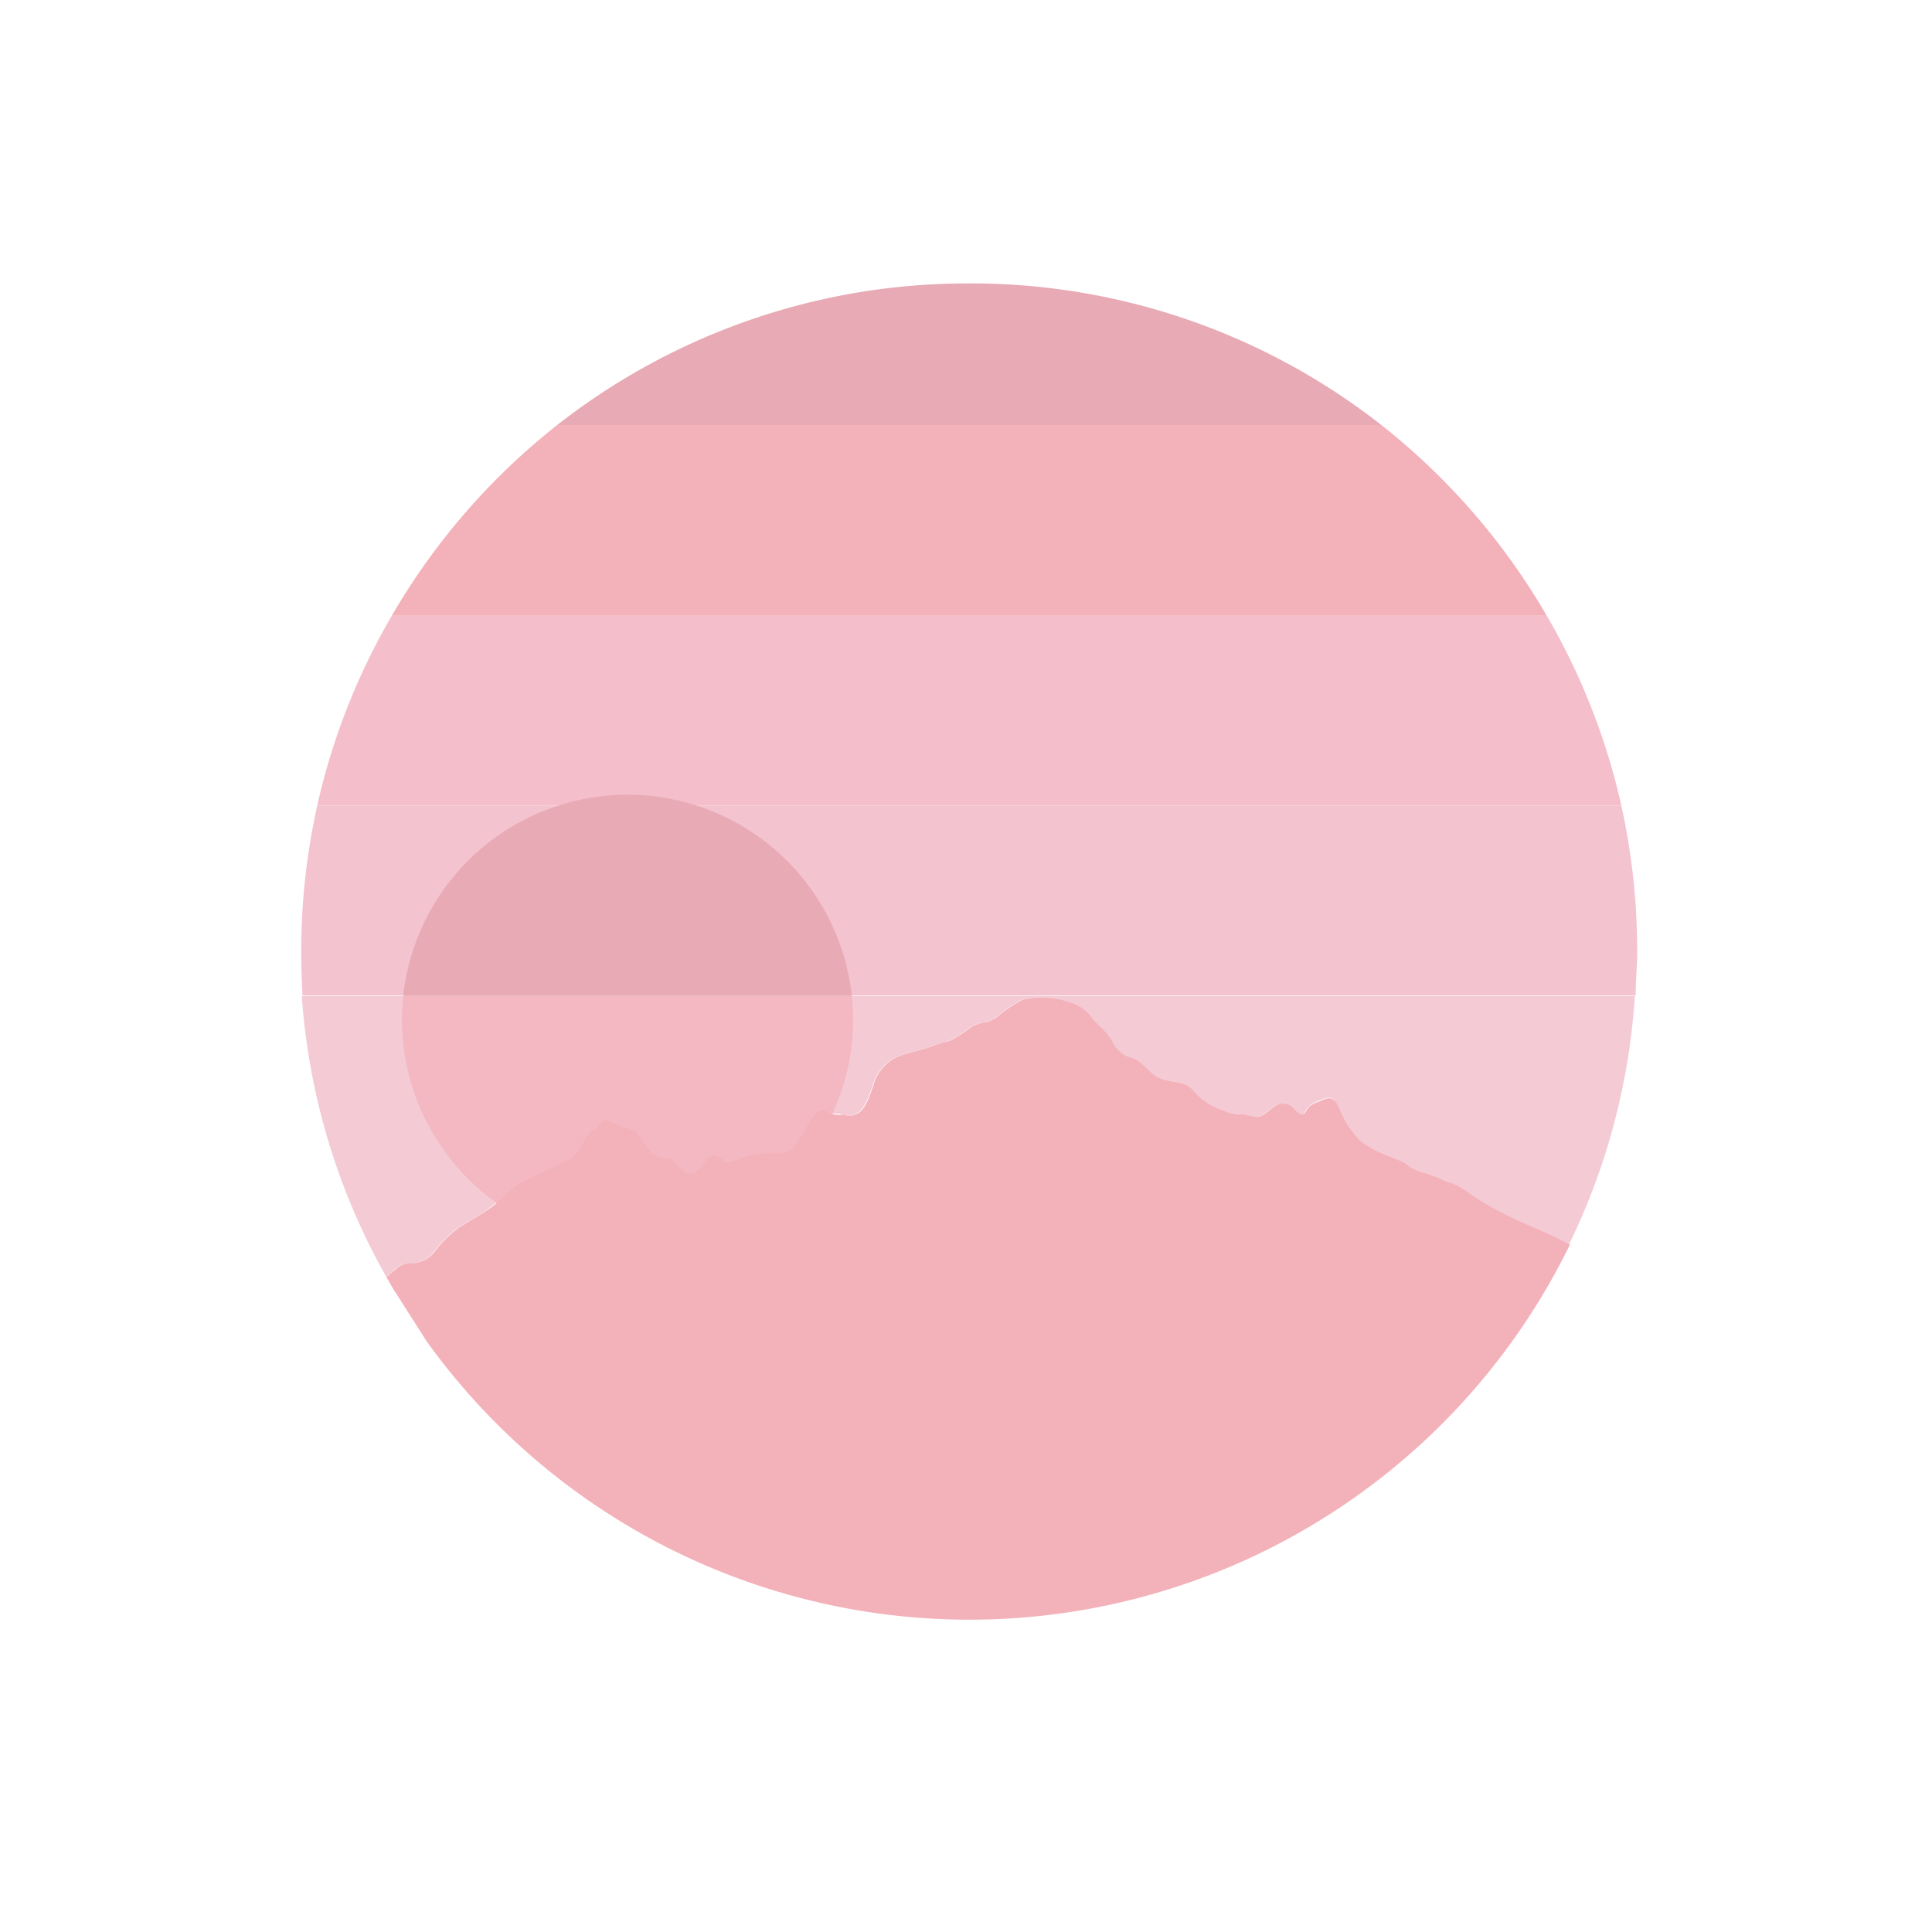 <svg id="layer1" xmlns="http://www.w3.org/2000/svg" viewBox="0 0 100 100"><defs><style>.cls-1{fill:#f4beca;}.cls-2{fill:#f4cbd5;}.cls-3{fill:#f4c3d0;}.cls-4{fill:#f3b2ba;}.cls-5{fill:#e8aab4;}.cls-6{fill:#efa0a6;}.cls-7{fill:#f4b8c2;}</style></defs><title>icons</title><g id="Sunset"><path class="cls-1" d="M16.42,41.7H83.92a34.38,34.38,0,0,0-3.86-9.83H20.28A34.38,34.38,0,0,0,16.42,41.7Z"/><path class="cls-2" d="M20,66.1l.46-.41a1.07,1.07,0,0,1,.88-.31,1.5,1.5,0,0,0,1.15-.63,6.1,6.1,0,0,1,1.21-1.19c.47-.29.94-.56,1.42-.88s1.06-.92,1.62-1.33,1.35-.58,2-1a8.05,8.05,0,0,0,.88-.47,2.35,2.35,0,0,0,.52-.72c.16-.2.38-.72.67-.7-.07,0,.36-.45.31-.4.22-.25.74.16,1,.25a2.06,2.06,0,0,1,.76.27c.18.18.31.47.49.67a2.15,2.15,0,0,0,.67.67c.22.09.4,0,.61.07s.25.18.36.29c.27.27.52.56.92.4s.54-.9,1.06-.88c.29,0,.38.36.67.38a1.63,1.63,0,0,0,.63-.22,4.51,4.51,0,0,1,1.64-.29c.47,0,.85.09,1.17-.34s.49-.81.74-1.19c.11-.18.34-.56.54-.65s.34.09.56.13.45,0,.67.09c1,.22,1.24-.67,1.55-1.48a2.3,2.3,0,0,1,1.21-1.51c.65-.25,1.35-.36,2-.63.27-.11.56-.13.83-.25a7.79,7.79,0,0,0,1-.65,1.85,1.85,0,0,1,.85-.29,1.84,1.84,0,0,0,.58-.31,7.45,7.45,0,0,1,1.24-.83c1-.31,2.9-.07,3.53.81.36.49.88.81,1.15,1.35a1.57,1.57,0,0,0,.56.65c.25.18.54.2.79.36s.58.63,1,.83c.63.31,1.37.11,1.84.7a3.3,3.3,0,0,0,1.51,1,1.68,1.68,0,0,0,.88.2c.34,0,.67.2,1,.13.61-.13.79-.9,1.55-.61.29.09.45.63.81.45a1.81,1.81,0,0,0,.2-.31A1.47,1.47,0,0,1,68.2,57c.43-.18.76-.36,1,.16.18.34.29.65.49,1a5.57,5.57,0,0,0,.63.81,5,5,0,0,0,1.55.88c.22.11.45.16.65.27s.34.27.54.36c.45.22,1,.29,1.44.54a2.64,2.64,0,0,0,.54.2,4.37,4.37,0,0,1,1.08.63,17.77,17.77,0,0,0,2.41,1.33l1.39.61c.44.18.85.42,1.29.63a34.39,34.39,0,0,0,3.41-12.86h-69A34.38,34.38,0,0,0,20,66.1Z"/><path class="cls-3" d="M83.92,41.7H16.42a34.67,34.67,0,0,0-.83,7.54q0,1.15.07,2.29h69c0-.76.08-1.52.08-2.29A34.68,34.68,0,0,0,83.92,41.7Z"/><path class="cls-4" d="M20.28,31.87H80.06A34.75,34.75,0,0,0,71.5,22H28.84A34.75,34.75,0,0,0,20.28,31.87Z"/><path class="cls-5" d="M50.17,14.67A34.4,34.4,0,0,0,28.84,22H71.5A34.4,34.4,0,0,0,50.17,14.67Z"/><path class="cls-6" d="M32.48,64.44a11.61,11.61,0,0,0,6.28-1.84H26.2A11.61,11.61,0,0,0,32.48,64.44Z"/><path class="cls-7" d="M44.16,52.77a11.79,11.79,0,0,0-.07-1.23H20.87a11.79,11.79,0,0,0-.07,1.23,11.66,11.66,0,0,0,5.4,9.83H38.76A11.66,11.66,0,0,0,44.16,52.77Z"/><path class="cls-5" d="M20.87,51.54H44.09a11.68,11.68,0,0,0-23.22,0Z"/><path class="cls-4" d="M22.08,69.42a34.59,34.59,0,0,0,59.18-5c-.44-.21-.85-.45-1.29-.63l-1.39-.61a17.77,17.77,0,0,1-2.41-1.33,4.37,4.37,0,0,0-1.08-.63,2.64,2.64,0,0,1-.54-.2c-.47-.25-1-.31-1.44-.54-.2-.09-.34-.27-.54-.36s-.43-.16-.65-.27A5,5,0,0,1,70.36,59a5.57,5.57,0,0,1-.63-.81c-.2-.31-.31-.63-.49-1-.27-.52-.61-.34-1-.16a1.47,1.47,0,0,0-.52.29,1.81,1.81,0,0,1-.2.31c-.36.18-.52-.36-.81-.45-.76-.29-.94.47-1.55.61-.29.07-.63-.13-1-.13a1.68,1.68,0,0,1-.88-.2,3.3,3.3,0,0,1-1.51-1c-.47-.58-1.21-.38-1.84-.7-.4-.2-.63-.58-1-.83s-.54-.18-.79-.36a1.57,1.57,0,0,1-.56-.65c-.27-.54-.79-.85-1.15-1.35-.63-.88-2.54-1.12-3.53-.81a7.45,7.45,0,0,0-1.24.83,1.84,1.84,0,0,1-.58.31,1.85,1.85,0,0,0-.85.29,7.78,7.78,0,0,1-1,.65c-.27.11-.56.13-.83.25-.67.27-1.37.38-2,.63a2.3,2.3,0,0,0-1.21,1.51c-.31.81-.52,1.71-1.55,1.48-.22,0-.45,0-.67-.09s-.34-.22-.56-.13-.43.47-.54.65c-.25.38-.49.81-.74,1.19s-.7.34-1.17.34a4.51,4.51,0,0,0-1.64.29,1.63,1.63,0,0,1-.63.22c-.29,0-.38-.36-.67-.38-.52,0-.65.7-1.06.88s-.65-.13-.92-.4c-.11-.11-.2-.25-.36-.29s-.38,0-.61-.07a2.15,2.15,0,0,1-.67-.67c-.18-.2-.31-.49-.49-.67a2.06,2.06,0,0,0-.76-.27c-.27-.09-.79-.49-1-.25,0,0-.38.43-.31.4-.29,0-.52.49-.67.7a2.35,2.35,0,0,1-.52.72,8,8,0,0,1-.88.47c-.63.38-1.39.56-2,1s-1,.94-1.62,1.33-.94.58-1.42.88a6.1,6.1,0,0,0-1.21,1.19,1.5,1.5,0,0,1-1.15.63,1.07,1.07,0,0,0-.88.31L20,66.1l.32.56"/></g></svg>